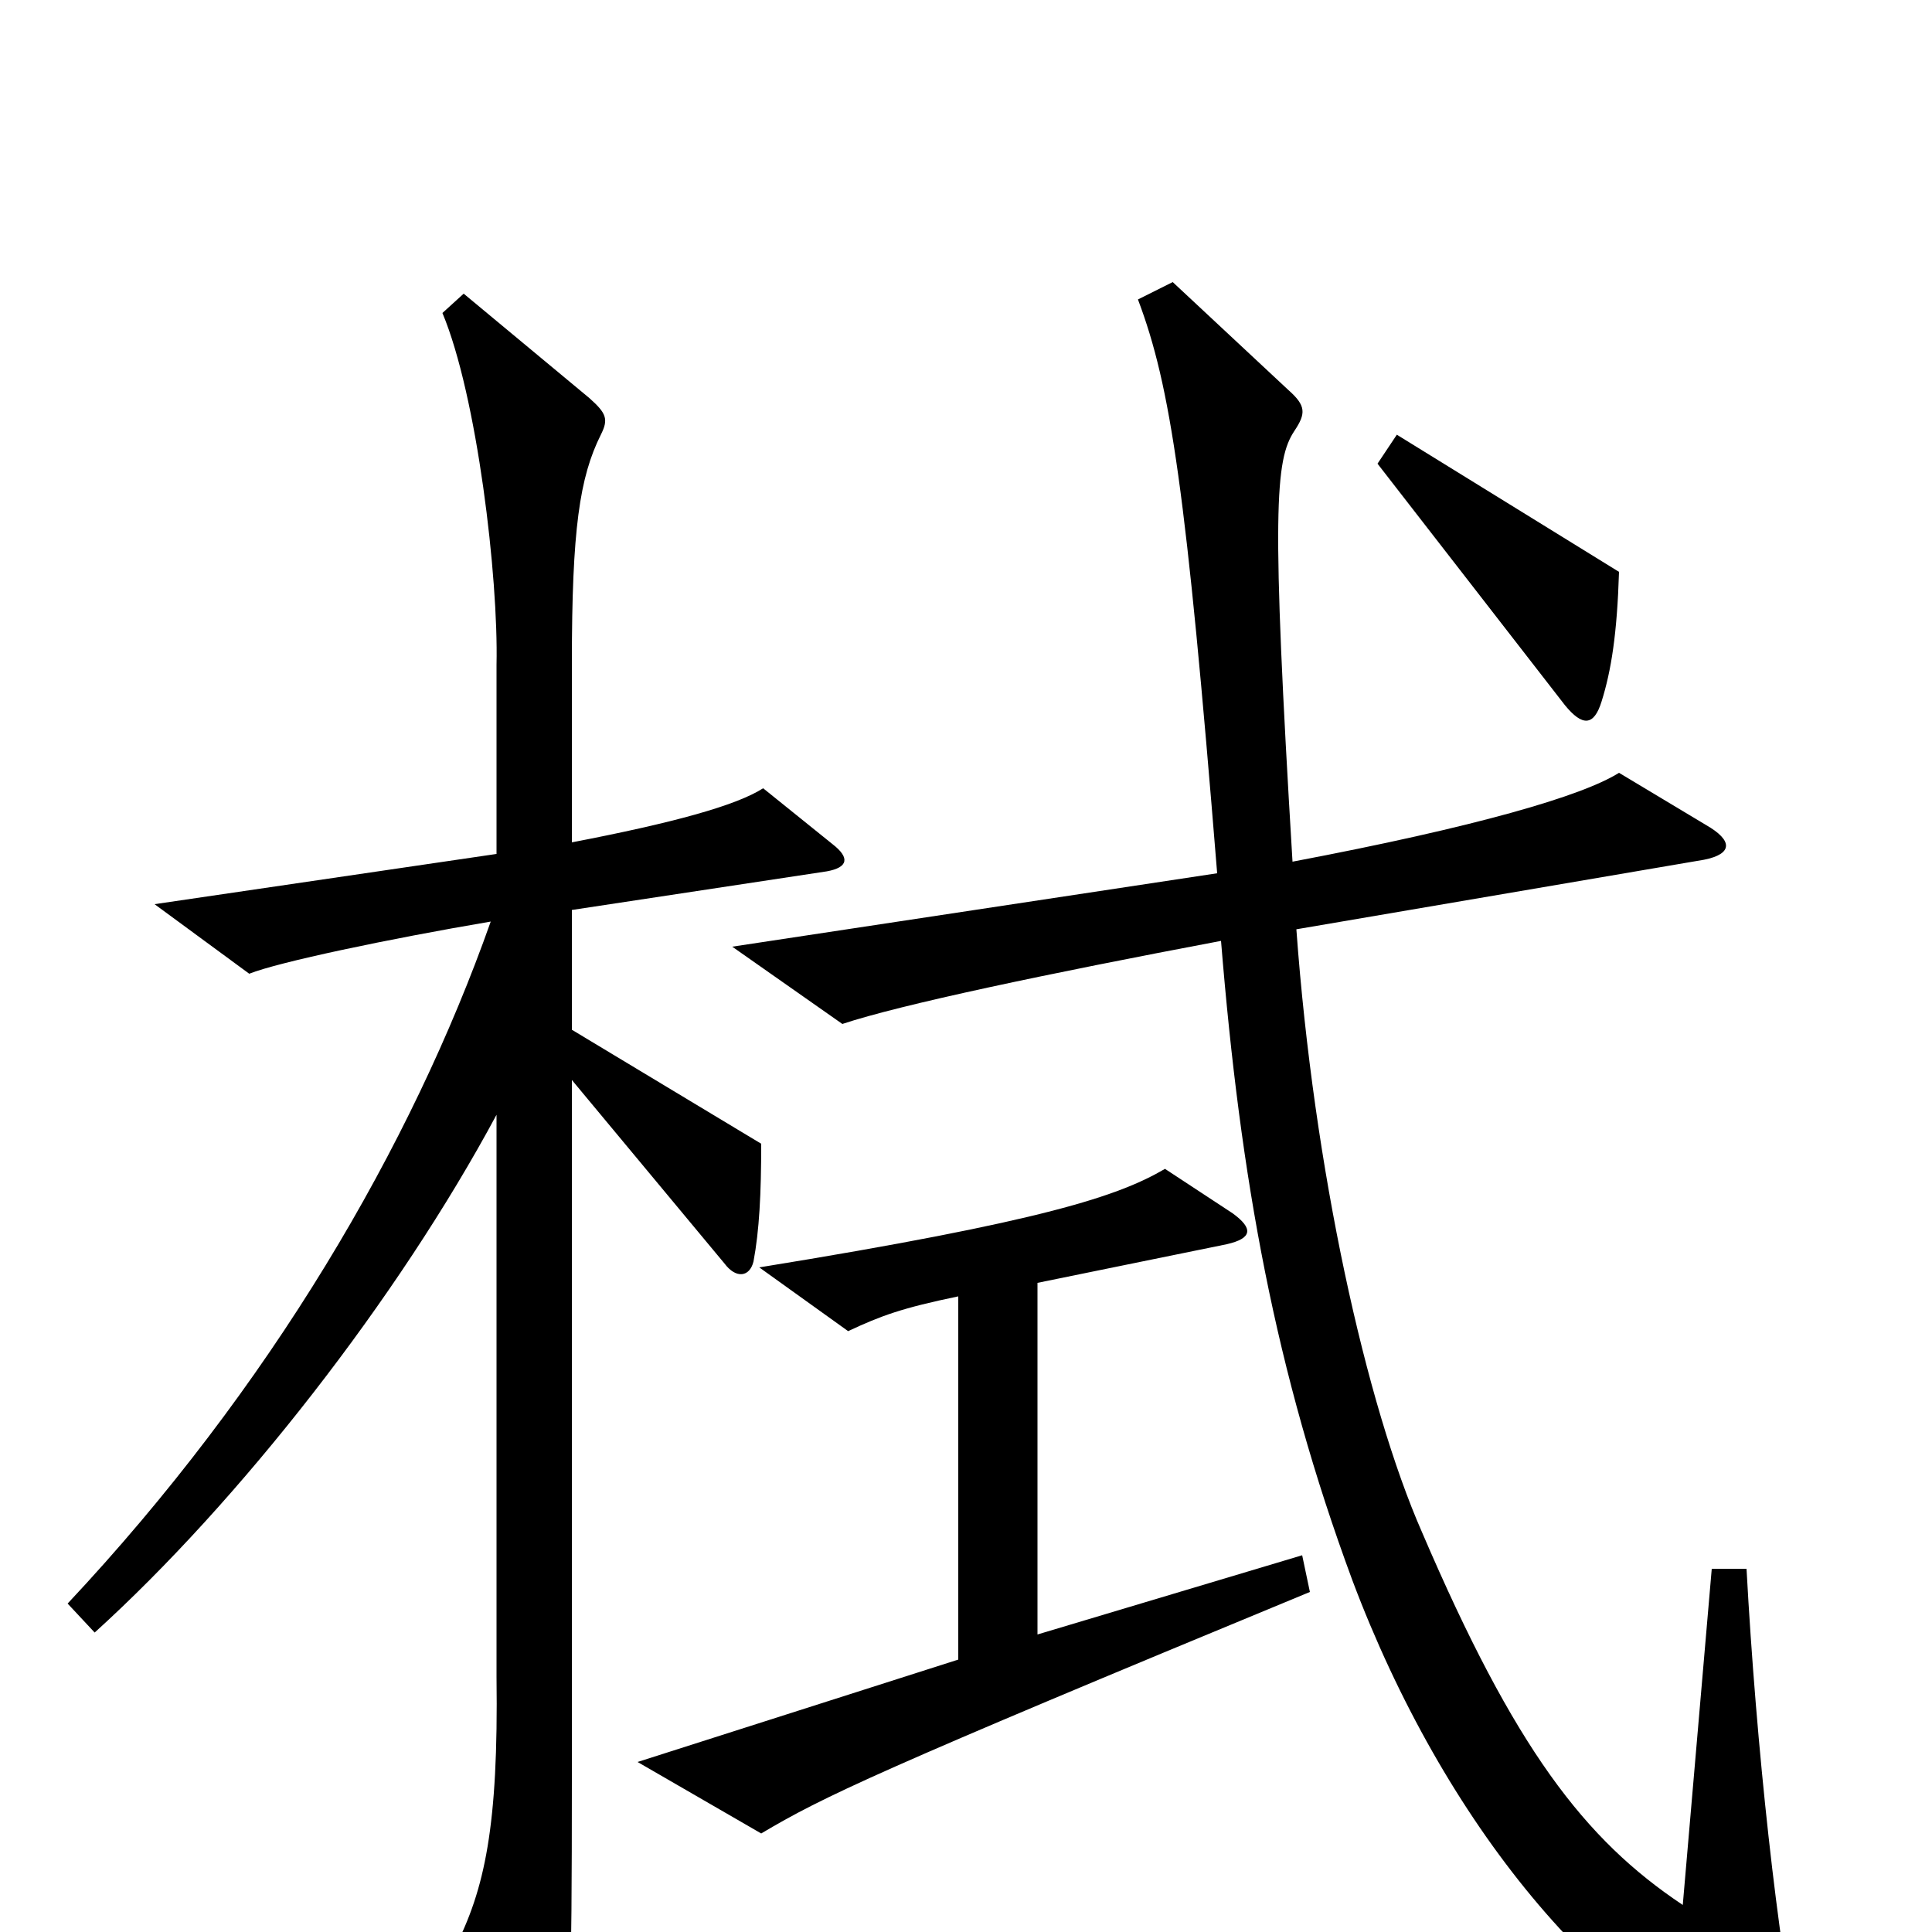 <svg xmlns="http://www.w3.org/2000/svg" viewBox="0 -1000 1000 1000">
	<path fill="#000000" d="M838 -704L723 -775L713 -760L810 -635C819 -624 825 -624 829 -637C834 -653 837 -672 838 -704ZM932 64C920 5 909 -96 904 -188H886L871 -14C820 -48 784 -95 736 -207C707 -273 680 -395 671 -519L882 -555C897 -558 897 -565 883 -573L838 -600C819 -588 764 -572 669 -554C658 -736 660 -762 670 -777C676 -786 676 -790 667 -798L607 -854L589 -845C606 -800 614 -746 630 -548L379 -510L436 -470C466 -480 542 -496 632 -513C642 -390 660 -290 700 -182C747 -57 829 44 916 76C929 81 934 77 932 64ZM431 -563L395 -592C381 -583 348 -574 296 -564V-657C296 -726 300 -753 311 -775C315 -783 314 -786 305 -794L240 -848L229 -838C247 -795 258 -701 257 -656V-558L80 -532L129 -496C144 -502 201 -514 254 -523C213 -407 140 -282 35 -170L49 -155C124 -223 206 -328 257 -423V-132C258 -55 251 -22 235 9L274 80C281 93 288 92 291 79C295 59 296 30 296 -79V-441L375 -346C381 -338 388 -339 390 -347C393 -363 394 -382 394 -408L296 -467V-529L428 -549C439 -551 440 -556 431 -563ZM678 -176L674 -195L537 -154V-336L635 -356C648 -359 649 -364 638 -372L603 -395C579 -381 541 -368 393 -344L439 -311C456 -319 467 -323 496 -329V-141L330 -88L394 -51C426 -70 453 -83 678 -176Z"/>
</svg>